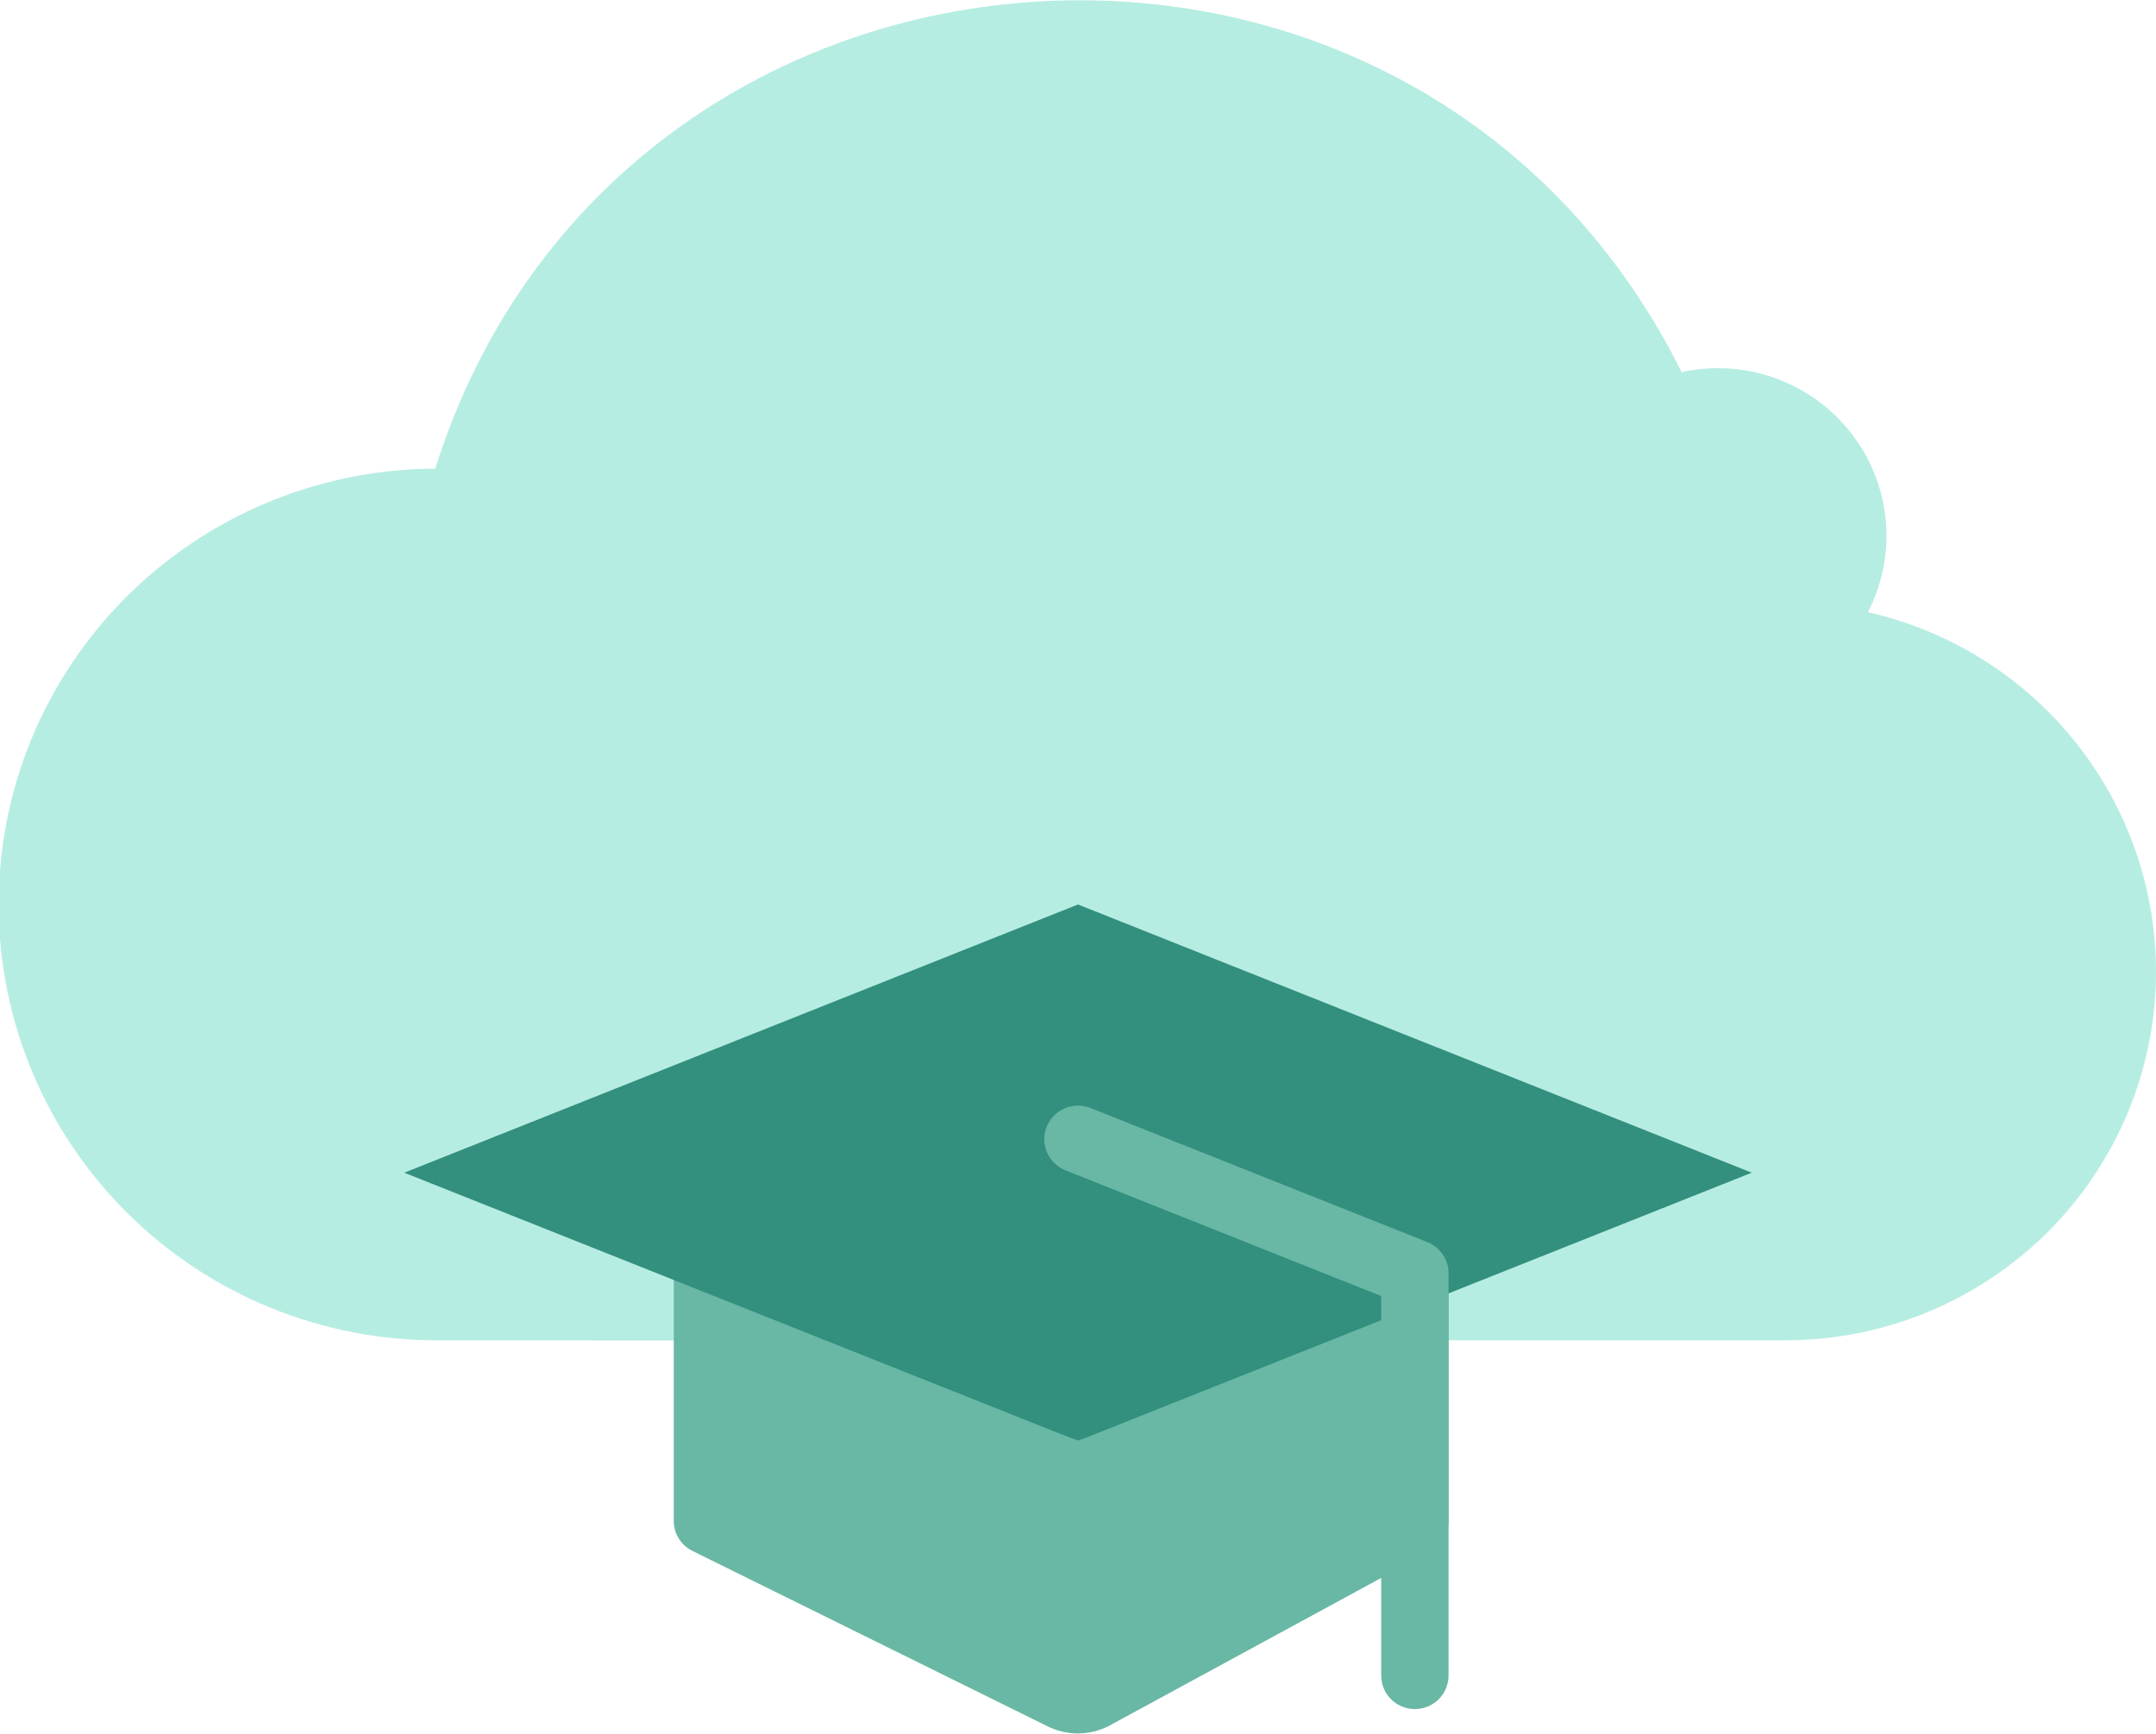 <svg width="92" height="74" viewBox="0 0 92 74" fill="none" xmlns="http://www.w3.org/2000/svg">
<g clip-path="url(#clip0_639_8634)">
<path d="M92 41.464C92 45.638 90.334 49.641 87.369 52.593C84.403 55.544 80.381 57.203 76.188 57.203H18.688C13.731 57.218 8.972 55.273 5.457 51.795C1.941 48.318 -0.042 43.593 -0.058 38.66C-0.073 33.727 1.881 28.99 5.375 25.491C8.869 21.992 13.616 20.017 18.573 20.002C26.277 -4.507 60.26 -7.183 71.76 15.882C73.091 15.589 74.479 15.679 75.761 16.142C77.043 16.604 78.166 17.42 78.999 18.494C79.833 19.568 80.342 20.856 80.468 22.207C80.594 23.559 80.331 24.918 79.709 26.126C83.2 26.92 86.317 28.869 88.55 31.656C90.782 34.442 91.999 37.9 92 41.464Z" fill="#B6EDE2"/>
<path d="M58.938 47.759V57.203H25.156L14.375 52.91L43.125 41.464L58.938 47.759Z" fill="#B6EDE2"/>
<path d="M61.812 54.055V64.943C61.811 65.198 61.74 65.448 61.609 65.667C61.477 65.886 61.29 66.066 61.065 66.188L47.322 73.657C46.912 73.87 46.456 73.981 45.993 73.981C45.53 73.981 45.074 73.87 44.663 73.657L29.541 66.188C29.301 66.068 29.101 65.884 28.961 65.656C28.821 65.429 28.748 65.167 28.75 64.9V54.055L46 61.495L61.812 54.055Z" fill="#68B8A5"/>
<path d="M74.75 50.049L46 61.495L17.25 50.049L46 38.602L74.75 50.049Z" fill="#338F7E"/>
<path d="M58.938 71.51V55.314L45.468 49.949C45.114 49.808 44.83 49.533 44.679 49.184C44.528 48.836 44.522 48.441 44.663 48.089C44.804 47.736 45.08 47.453 45.431 47.303C45.781 47.153 46.177 47.147 46.532 47.287L60.907 53.011C61.174 53.117 61.404 53.3 61.565 53.537C61.727 53.775 61.813 54.055 61.812 54.341V71.51C61.812 71.89 61.661 72.254 61.392 72.522C61.122 72.79 60.756 72.941 60.375 72.941C59.994 72.941 59.628 72.79 59.358 72.522C59.089 72.254 58.938 71.89 58.938 71.51Z" fill="#68B8A5"/>
</g>
<defs>
<clipPath id="clip0_639_8634">
<rect width="92" height="74" fill="white"/>
</clipPath>
</defs>
</svg>
